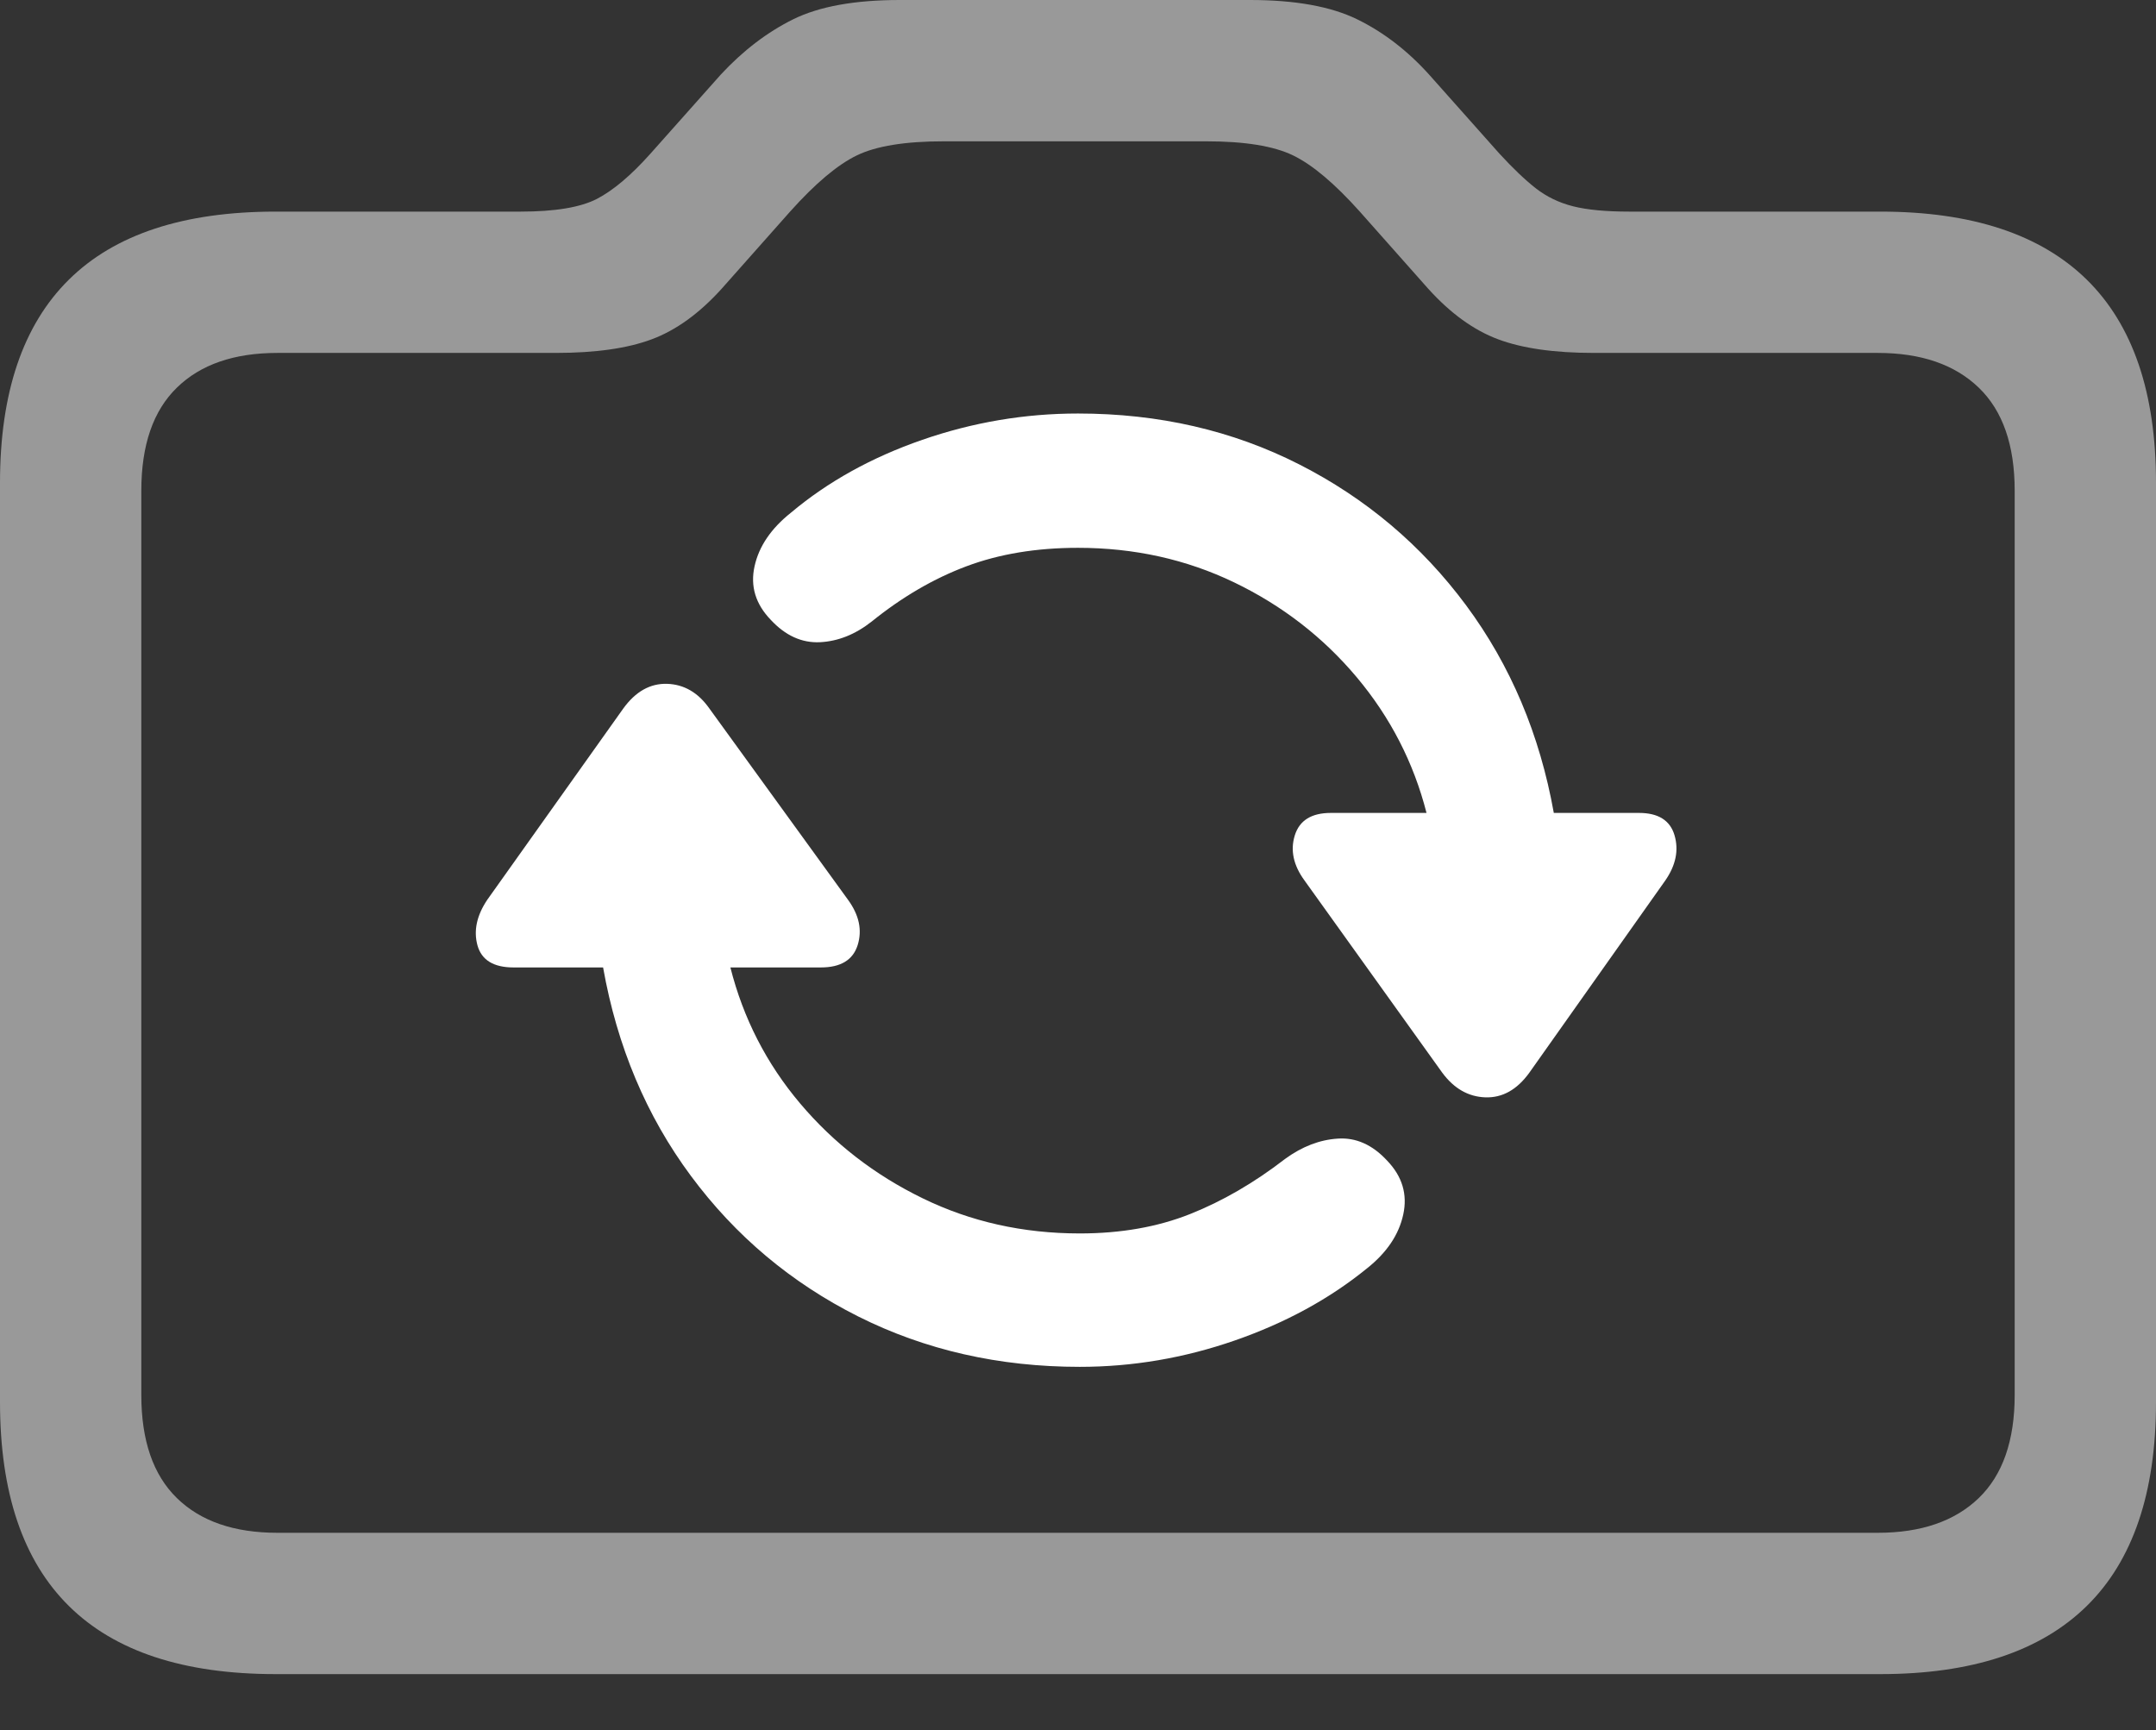 <?xml version="1.0" encoding="UTF-8"?>
<!--Generator: Apple Native CoreSVG 175.5-->
<!DOCTYPE svg
PUBLIC "-//W3C//DTD SVG 1.1//EN"
       "http://www.w3.org/Graphics/SVG/1.1/DTD/svg11.dtd">
<svg version="1.1" xmlns="http://www.w3.org/2000/svg" xmlns:xlink="http://www.w3.org/1999/xlink" width="23.984" height="19.248">
 <rect width="100%" height="100%" fill="#333333" stroke="none"/>
 <g>
  <rect height="19.248" opacity="0" width="23.984" x="0" y="0"/>
  <path d="M3.066 18.623L20.918 18.623Q22.441 18.623 23.213 17.866Q23.984 17.109 23.984 15.596L23.984 5.371Q23.984 3.867 23.213 3.11Q22.441 2.354 20.918 2.354L18.125 2.354Q17.734 2.354 17.5 2.295Q17.266 2.236 17.085 2.095Q16.904 1.953 16.68 1.709L15.898 0.83Q15.537 0.43 15.098 0.215Q14.658 0 13.906 0L10.01 0Q9.258 0 8.823 0.215Q8.389 0.43 8.018 0.83L7.236 1.709Q6.914 2.07 6.641 2.212Q6.367 2.354 5.791 2.354L3.066 2.354Q1.533 2.354 0.767 3.11Q0 3.867 0 5.371L0 15.596Q0 17.109 0.767 17.866Q1.533 18.623 3.066 18.623ZM3.086 17.051Q2.363 17.051 1.968 16.665Q1.572 16.279 1.572 15.518L1.572 5.459Q1.572 4.697 1.968 4.312Q2.363 3.926 3.086 3.926L6.182 3.926Q6.846 3.926 7.251 3.774Q7.656 3.623 8.027 3.213L8.789 2.354Q9.209 1.885 9.531 1.729Q9.854 1.572 10.498 1.572L13.418 1.572Q14.062 1.572 14.385 1.729Q14.707 1.885 15.127 2.354L15.889 3.213Q16.26 3.623 16.665 3.774Q17.07 3.926 17.734 3.926L20.889 3.926Q21.611 3.926 22.012 4.312Q22.412 4.697 22.412 5.459L22.412 15.518Q22.412 16.279 22.012 16.665Q21.611 17.051 20.889 17.051Z" fill="rgba(255,255,255,0.5)"/>
  <path d="M5.42 10.01Q5.244 10.273 5.312 10.518Q5.381 10.762 5.713 10.762L6.709 10.762Q6.943 12.08 7.686 13.081Q8.428 14.082 9.546 14.644Q10.664 15.205 12.012 15.205Q12.891 15.205 13.735 14.912Q14.58 14.619 15.205 14.111Q15.537 13.848 15.61 13.511Q15.684 13.174 15.43 12.91Q15.185 12.646 14.883 12.666Q14.58 12.685 14.297 12.891Q13.779 13.291 13.237 13.506Q12.695 13.721 12.012 13.721Q11.065 13.721 10.264 13.33Q9.463 12.94 8.901 12.275Q8.34 11.611 8.125 10.762L9.131 10.762Q9.463 10.762 9.541 10.513Q9.619 10.264 9.434 10.01L7.891 7.881Q7.705 7.617 7.422 7.607Q7.139 7.598 6.934 7.881ZM8.574 6.895Q8.818 7.158 9.121 7.144Q9.424 7.129 9.697 6.914Q10.205 6.504 10.752 6.299Q11.299 6.094 11.992 6.094Q12.93 6.094 13.73 6.479Q14.531 6.865 15.093 7.534Q15.654 8.203 15.869 9.043L14.805 9.043Q14.482 9.043 14.404 9.292Q14.326 9.541 14.512 9.795L16.045 11.934Q16.24 12.197 16.523 12.207Q16.807 12.217 17.012 11.934L18.525 9.795Q18.701 9.541 18.628 9.292Q18.555 9.043 18.232 9.043L17.285 9.043Q17.051 7.734 16.309 6.733Q15.566 5.732 14.453 5.166Q13.34 4.6 11.992 4.6Q11.104 4.6 10.259 4.893Q9.414 5.186 8.799 5.703Q8.467 5.967 8.394 6.299Q8.32 6.631 8.574 6.895Z" fill="#ffffff"/>
 </g>
</svg>
